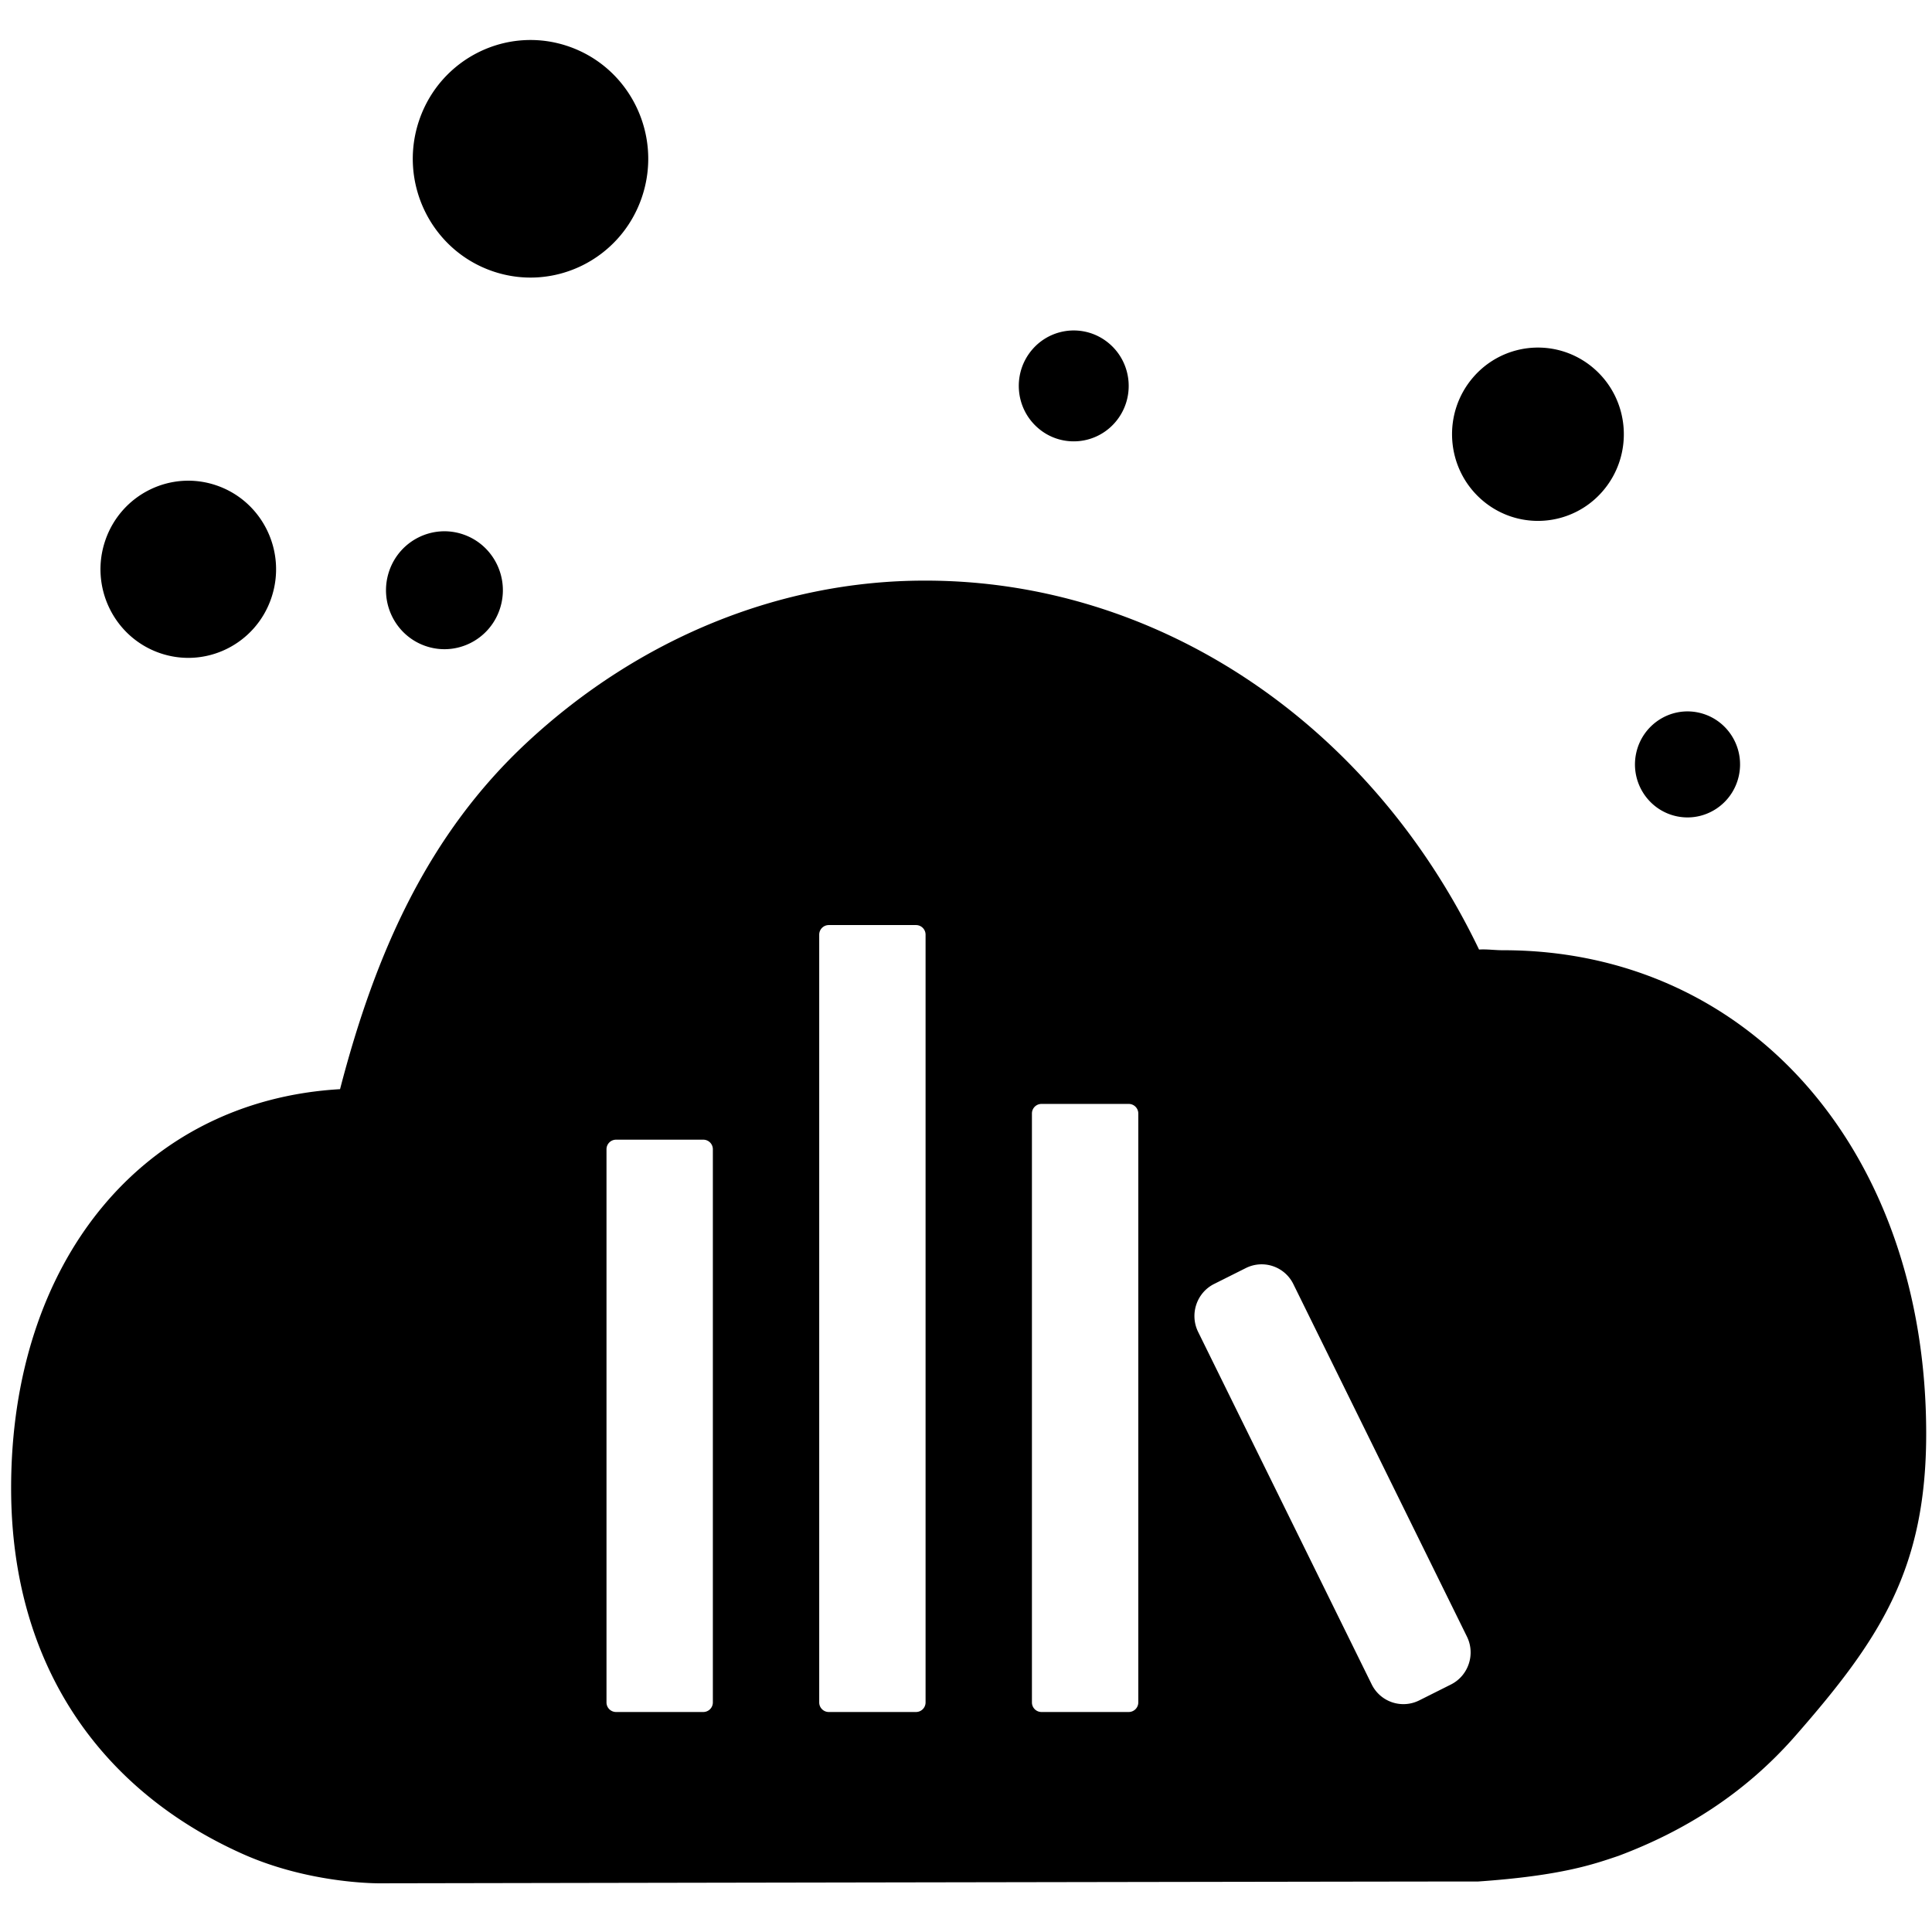<?xml version="1.0" standalone="no"?><!DOCTYPE svg PUBLIC "-//W3C//DTD SVG 1.1//EN" "http://www.w3.org/Graphics/SVG/1.1/DTD/svg11.dtd"><svg t="1579412424937" class="icon" viewBox="0 0 1024 1024" version="1.1" xmlns="http://www.w3.org/2000/svg" p-id="3124" xmlns:xlink="http://www.w3.org/1999/xlink" width="128" height="128"><defs><style type="text/css"></style></defs><path d="M785.193 264.747a45.43 45.43 0 0 0 15.083 8.827 45.276 45.276 0 0 0 49.152-13.2c16.543-19.113 14.598-48.133-4.336-64.814a45.435 45.435 0 0 0-15.079-8.832 45.276 45.276 0 0 0-49.157 13.205c-16.542 19.113-14.597 48.133 4.337 64.814z m-524.37-121.088c32.568 11.346 68.08-6.088 79.33-38.953 11.243-32.85-6.037-68.69-38.61-80.041-32.559-11.346-68.076 6.098-79.33 38.953-11.243 32.865 6.052 68.695 38.61 80.04z m624.481 288.046c1.03 0.358 2.11 0.665 3.205 0.906 15.038 3.282 29.86-6.339 33.122-21.499 3.026-14.054-4.946-27.924-18.09-32.502a27.325 27.325 0 0 0-3.215-0.911c-15.022-3.282-29.85 6.339-33.12 21.499-3.022 14.05 4.955 27.93 18.098 32.507zM559.585 232.322a28.98 28.98 0 0 0 31.458-8.448c10.583-12.222 9.338-30.792-2.78-41.462a29.04 29.04 0 0 0-9.642-5.653 28.969 28.969 0 0 0-31.452 8.443c-10.583 12.227-9.333 30.792 2.78 41.462a28.74 28.74 0 0 0 9.636 5.658zM225.455 342.37c16.168 5.627 33.801-3.016 39.377-19.333 5.58-16.307-2.995-34.094-19.164-39.731-16.164-5.627-33.797 3.026-39.378 19.333-5.576 16.312 3.005 34.094 19.164 39.731z m-140.847 3.732c24.29 8.464 50.775-4.536 59.162-29.035 8.391-24.52-4.5-51.241-28.795-59.704C90.69 248.9 64.2 261.905 55.813 286.42c-8.381 24.499 4.51 51.22 28.795 59.683z m712.07 157.538h-0.431c-3.364 0-6.763-0.425-10.168-0.425-0.717 0-1.434 0.02-2.15 0.071-58.205-121.144-171.157-195.543-293.336-195.543h-0.599c-76.63 0-151.465 30.68-210.688 85.78-52.132 48.498-80.158 110.854-99.072 183.763C75.566 583.349 5.714 668.653 5.898 789.173 6.042 884.205 54.84 949.547 128.4 982.525c33.92 15.226 68.619 15.667 72.525 15.667 39.434-0.072 537.774-0.963 582.17-0.963h0.425c44.697-3.102 61.634-9.334 74.255-13.558 34.98-13.102 67.046-33.08 93.798-63.626 44.836-51.195 69.458-88.381 69.35-160.655-0.23-148.951-93.347-255.75-224.245-255.75zM377.83 902.325a5.079 5.079 0 0 1-5.079 5.074h-46.218a5.079 5.079 0 0 1-5.079-5.074V609.128a5.074 5.074 0 0 1 5.08-5.074h46.217a5.074 5.074 0 0 1 5.08 5.074v293.197z m112.743 0a5.074 5.074 0 0 1-5.08 5.074h-46.217a5.074 5.074 0 0 1-5.074-5.074V495.377c0-2.8 2.273-5.074 5.074-5.074h46.218a5.077 5.077 0 0 1 5.079 5.074v406.948z m112.747 0a5.084 5.084 0 0 1-5.079 5.074h-46.218a5.074 5.074 0 0 1-5.079-5.074V590.174a5.069 5.069 0 0 1 5.079-5.074h46.218a5.08 5.08 0 0 1 5.08 5.074v312.15z m165.704-9.503l-16.824 8.433a18.719 18.719 0 0 1-25.196-8.55l-91.97-186.763c-4.603-9.38-0.814-20.756 8.468-25.415l16.835-8.433a18.703 18.703 0 0 1 25.185 8.545l91.976 186.768c4.618 9.374 0.824 20.756-8.474 25.415z" p-id="3125"></path></svg>